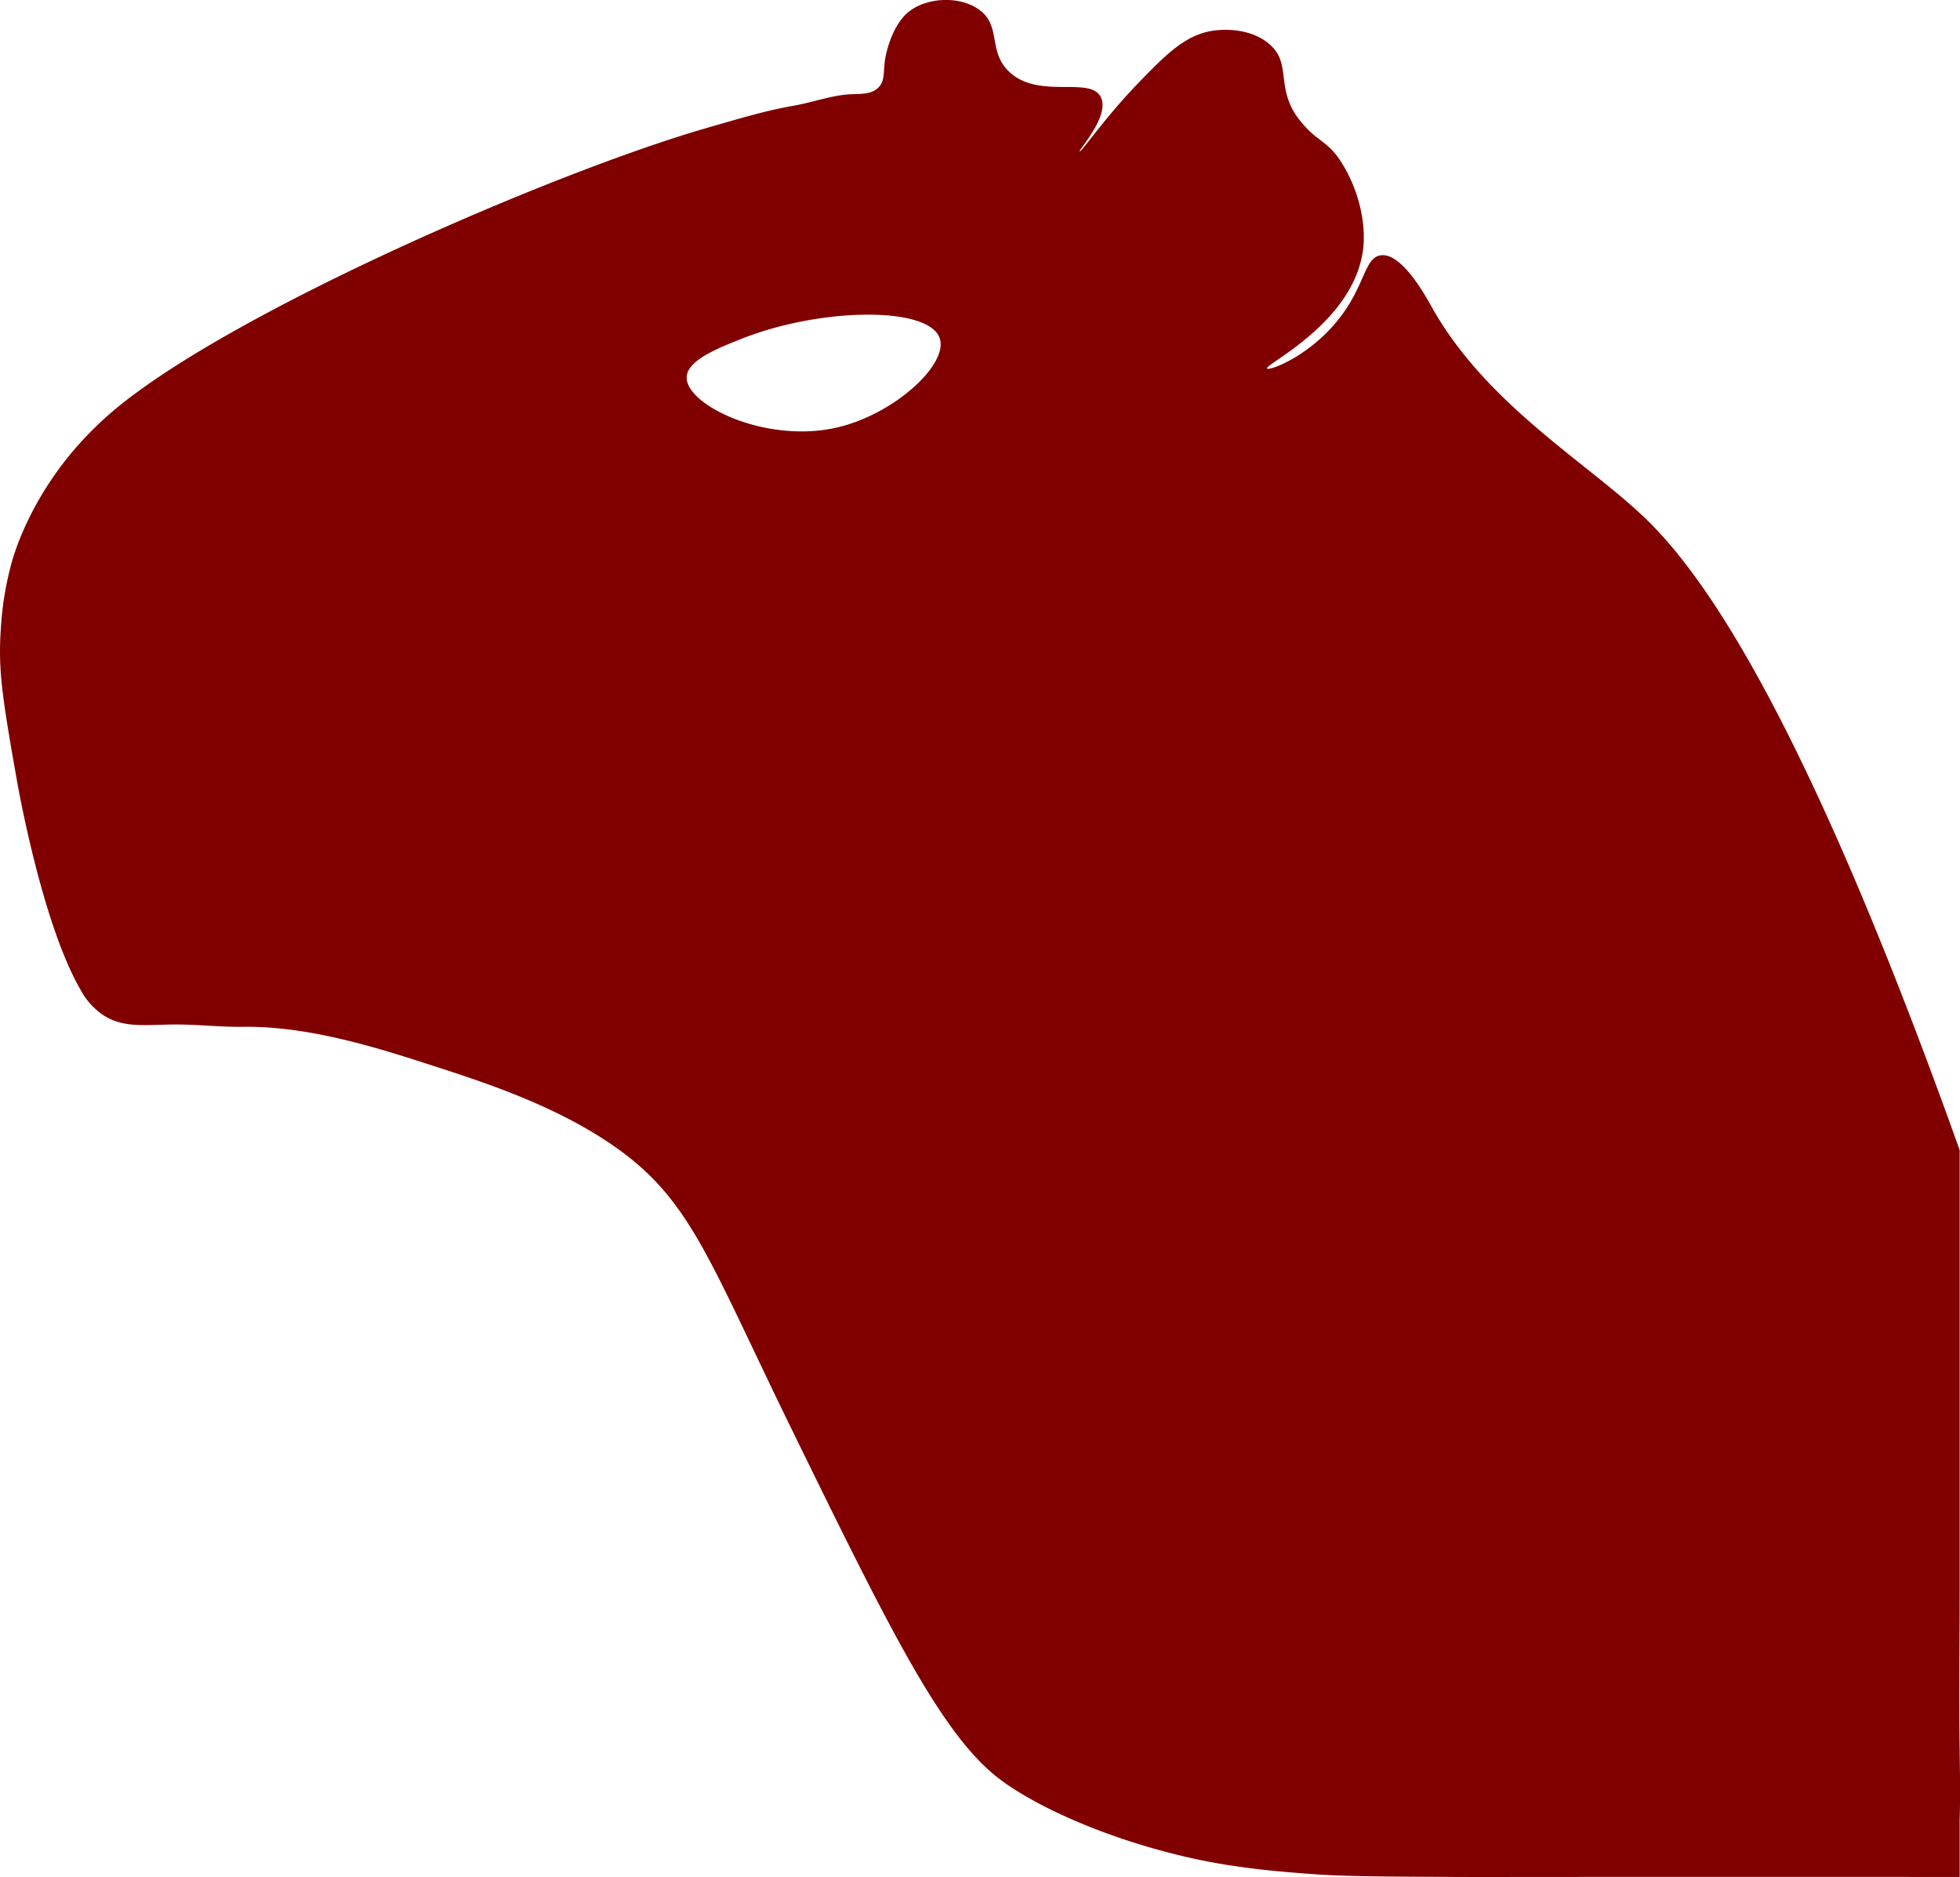 <svg id="Layer_2" data-name="Layer 2" xmlns="http://www.w3.org/2000/svg" viewBox="0 0 762.26 729.94"><defs><style>.cls-1{fill:red;}.cls-2{fill:maroon;}</style></defs><title>potato donkey</title><path class="cls-1" d="M915,356" transform="translate(-118.87 -135.03)"/><path class="cls-2" d="M881,582.28c-56.51-158.19-95.3-219-120.92-244.37-22.43-22.22-62.7-44.71-84.44-83.56-2.18-3.89-11.76-21.5-20-20-5.74,1-5.93,10.48-14.22,22.22-11.66,16.5-29,22.86-29.78,21.77-1.17-1.58,33.65-17.73,37.33-46.22,1.28-9.83-1.52-23.48-8.88-34.66-5.29-8-9.45-7.49-16-16-9.09-11.79-3.1-21-10.67-28.45s-19.26-6.42-21.33-6.22c-11.57,1.11-19.25,8.83-31.24,21.29-12.35,12.84-21.49,26.24-22.09,25.82s11.94-13.86,8.19-21.16c-4.25-8.25-24.27,1.19-35.75-9.95-8.24-8-2.75-17.65-11.55-24-8-5.77-21.74-4.72-28.45,1.78-5.84,5.67-7.78,15.61-8,16.89-.95,5.56,0,8.83-2.66,11.55s-6.44,2.48-10.67,2.67c-7.55.34-14.78,3.15-22.22,4.44-10.1,1.77-18.29,4.14-34.67,8.89C334.55,202,211,255.31,164.52,293.46a135.19,135.19,0,0,0-18.67,18.67c-15.4,18.9-21,36.66-22.22,40.89a122.84,122.84,0,0,0-4.44,26.66c-1.07,15.57.47,26.22,6.22,58.67.91,5.13,10.22,56.58,24.89,81.77a27.19,27.19,0,0,0,8.88,9.78c7.29,4.65,14.79,3.8,25.78,3.56,9.48-.21,19,1,28.44.88,26-.35,53.33,8.5,73.78,15.12,19.48,6.29,47.51,15.36,70.22,31.11,30,20.77,36.76,43.6,69.33,110.21,38.89,79.54,58.8,119.65,81.33,136.44,14.32,10.67,42,23.24,74.35,30.45,18.9,4.21,37.11,5.44,47.72,6.22,11.36.83,25.56.91,53.51,1.05,14.31.07,17.7,0,54.22,0q21.78,0,43.55,0h65.78c3.26,0,6.52,0,9.78,0H867.9c6.7,0,6.69,0,6.84,0H881V842.39c.11-3.12.15-6.41.16-9.78,0-5.46-.09-11.12-.16-16.56-.28-21.33,0-42.67,0-64q0-12.43,0-24.89V688.94M444.34,301.29c-27.55,6.34-58.58-8.68-58.42-19.47.1-6.66,12.07-11.37,21.64-15.15,30.6-12.06,72.72-12.66,76.8,0C487.64,276.83,466.63,296.16,444.34,301.29Z" transform="translate(-118.87 -135.03)"/><path class="cls-1" d="M931,593" transform="translate(-118.87 -135.03)"/></svg>